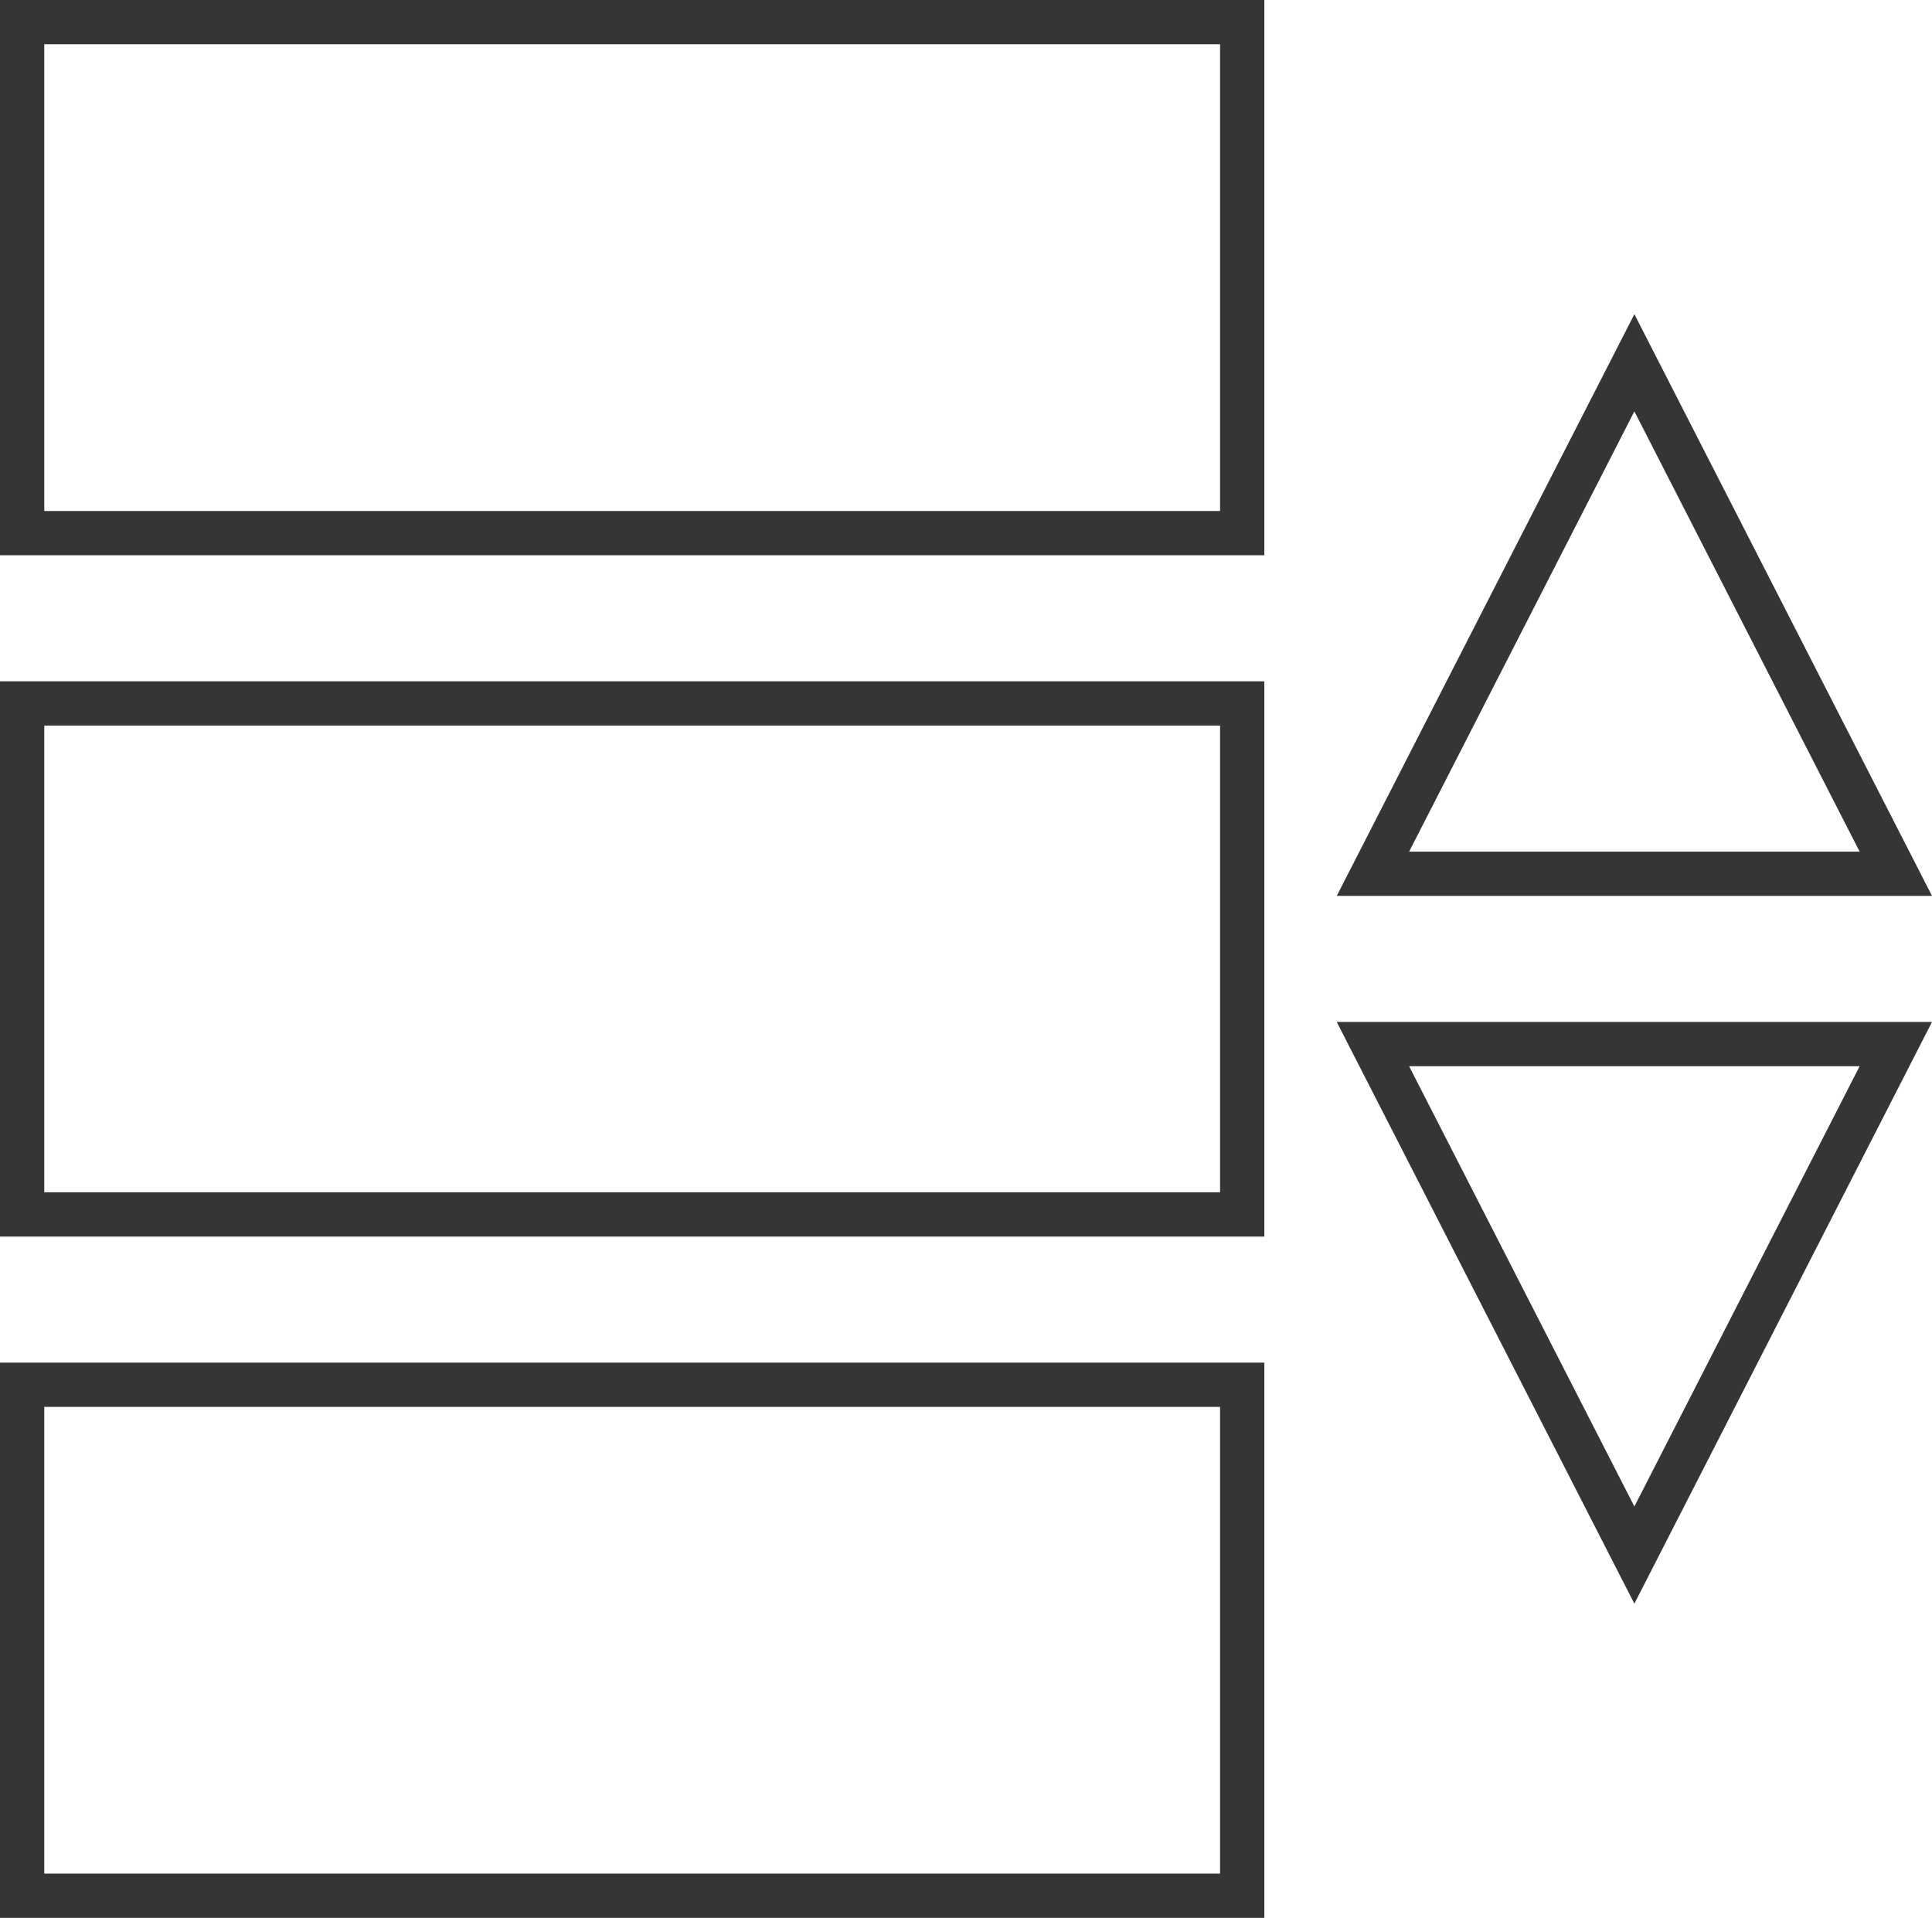 <?xml version="1.0" encoding="UTF-8"?>
<!DOCTYPE svg PUBLIC "-//W3C//DTD SVG 1.1//EN" "http://www.w3.org/Graphics/SVG/1.1/DTD/svg11.dtd">
<!-- Creator: CorelDRAW -->
<svg xmlns="http://www.w3.org/2000/svg" xml:space="preserve" width="87.302mm" height="86.667mm" version="1.1" style="shape-rendering:geometricPrecision; text-rendering:geometricPrecision; image-rendering:optimizeQuality; fill-rule:evenodd; clip-rule:evenodd"
viewBox="0 0 8779.66 8715.81"
 xmlns:xlink="http://www.w3.org/1999/xlink"
 xmlns:xodm="http://www.corel.com/coreldraw/odm/2003">
 <defs>
  <style type="text/css">
   <![CDATA[
    .str0 {stroke:#373435;stroke-width:201.13;stroke-miterlimit:22.926}
    .fil1 {fill:none}
    .fil0 {fill:none;fill-rule:nonzero}
   ]]>
  </style>
 </defs>
 <g id="Слой_x0020_1">
  <g id="_2951910368784">
   <g>
    <path class="fil0 str0" d="M100.57 100.57l5544.44 0 0 2322.18 -5544.44 0 0 -2322.18zm0 3096.24l5544.44 0 0 2322.19 -5544.44 0 0 -2322.19zm0 3096.26l5544.44 0 0 2322.18 -5544.44 0 0 -2322.18z"/>
    <polygon class="fil0 str0" points="6239.06,4744.93 7427.15,7067.12 8615.24,4744.93 "/>
    <polygon class="fil0 str0" points="8615.24,3970.87 7427.15,1648.69 6239.06,3970.87 "/>
   </g>
   <rect class="fil1" x="100.57" y="100.56" width="8514.68" height="8514.68"/>
  </g>
 </g>
</svg>
